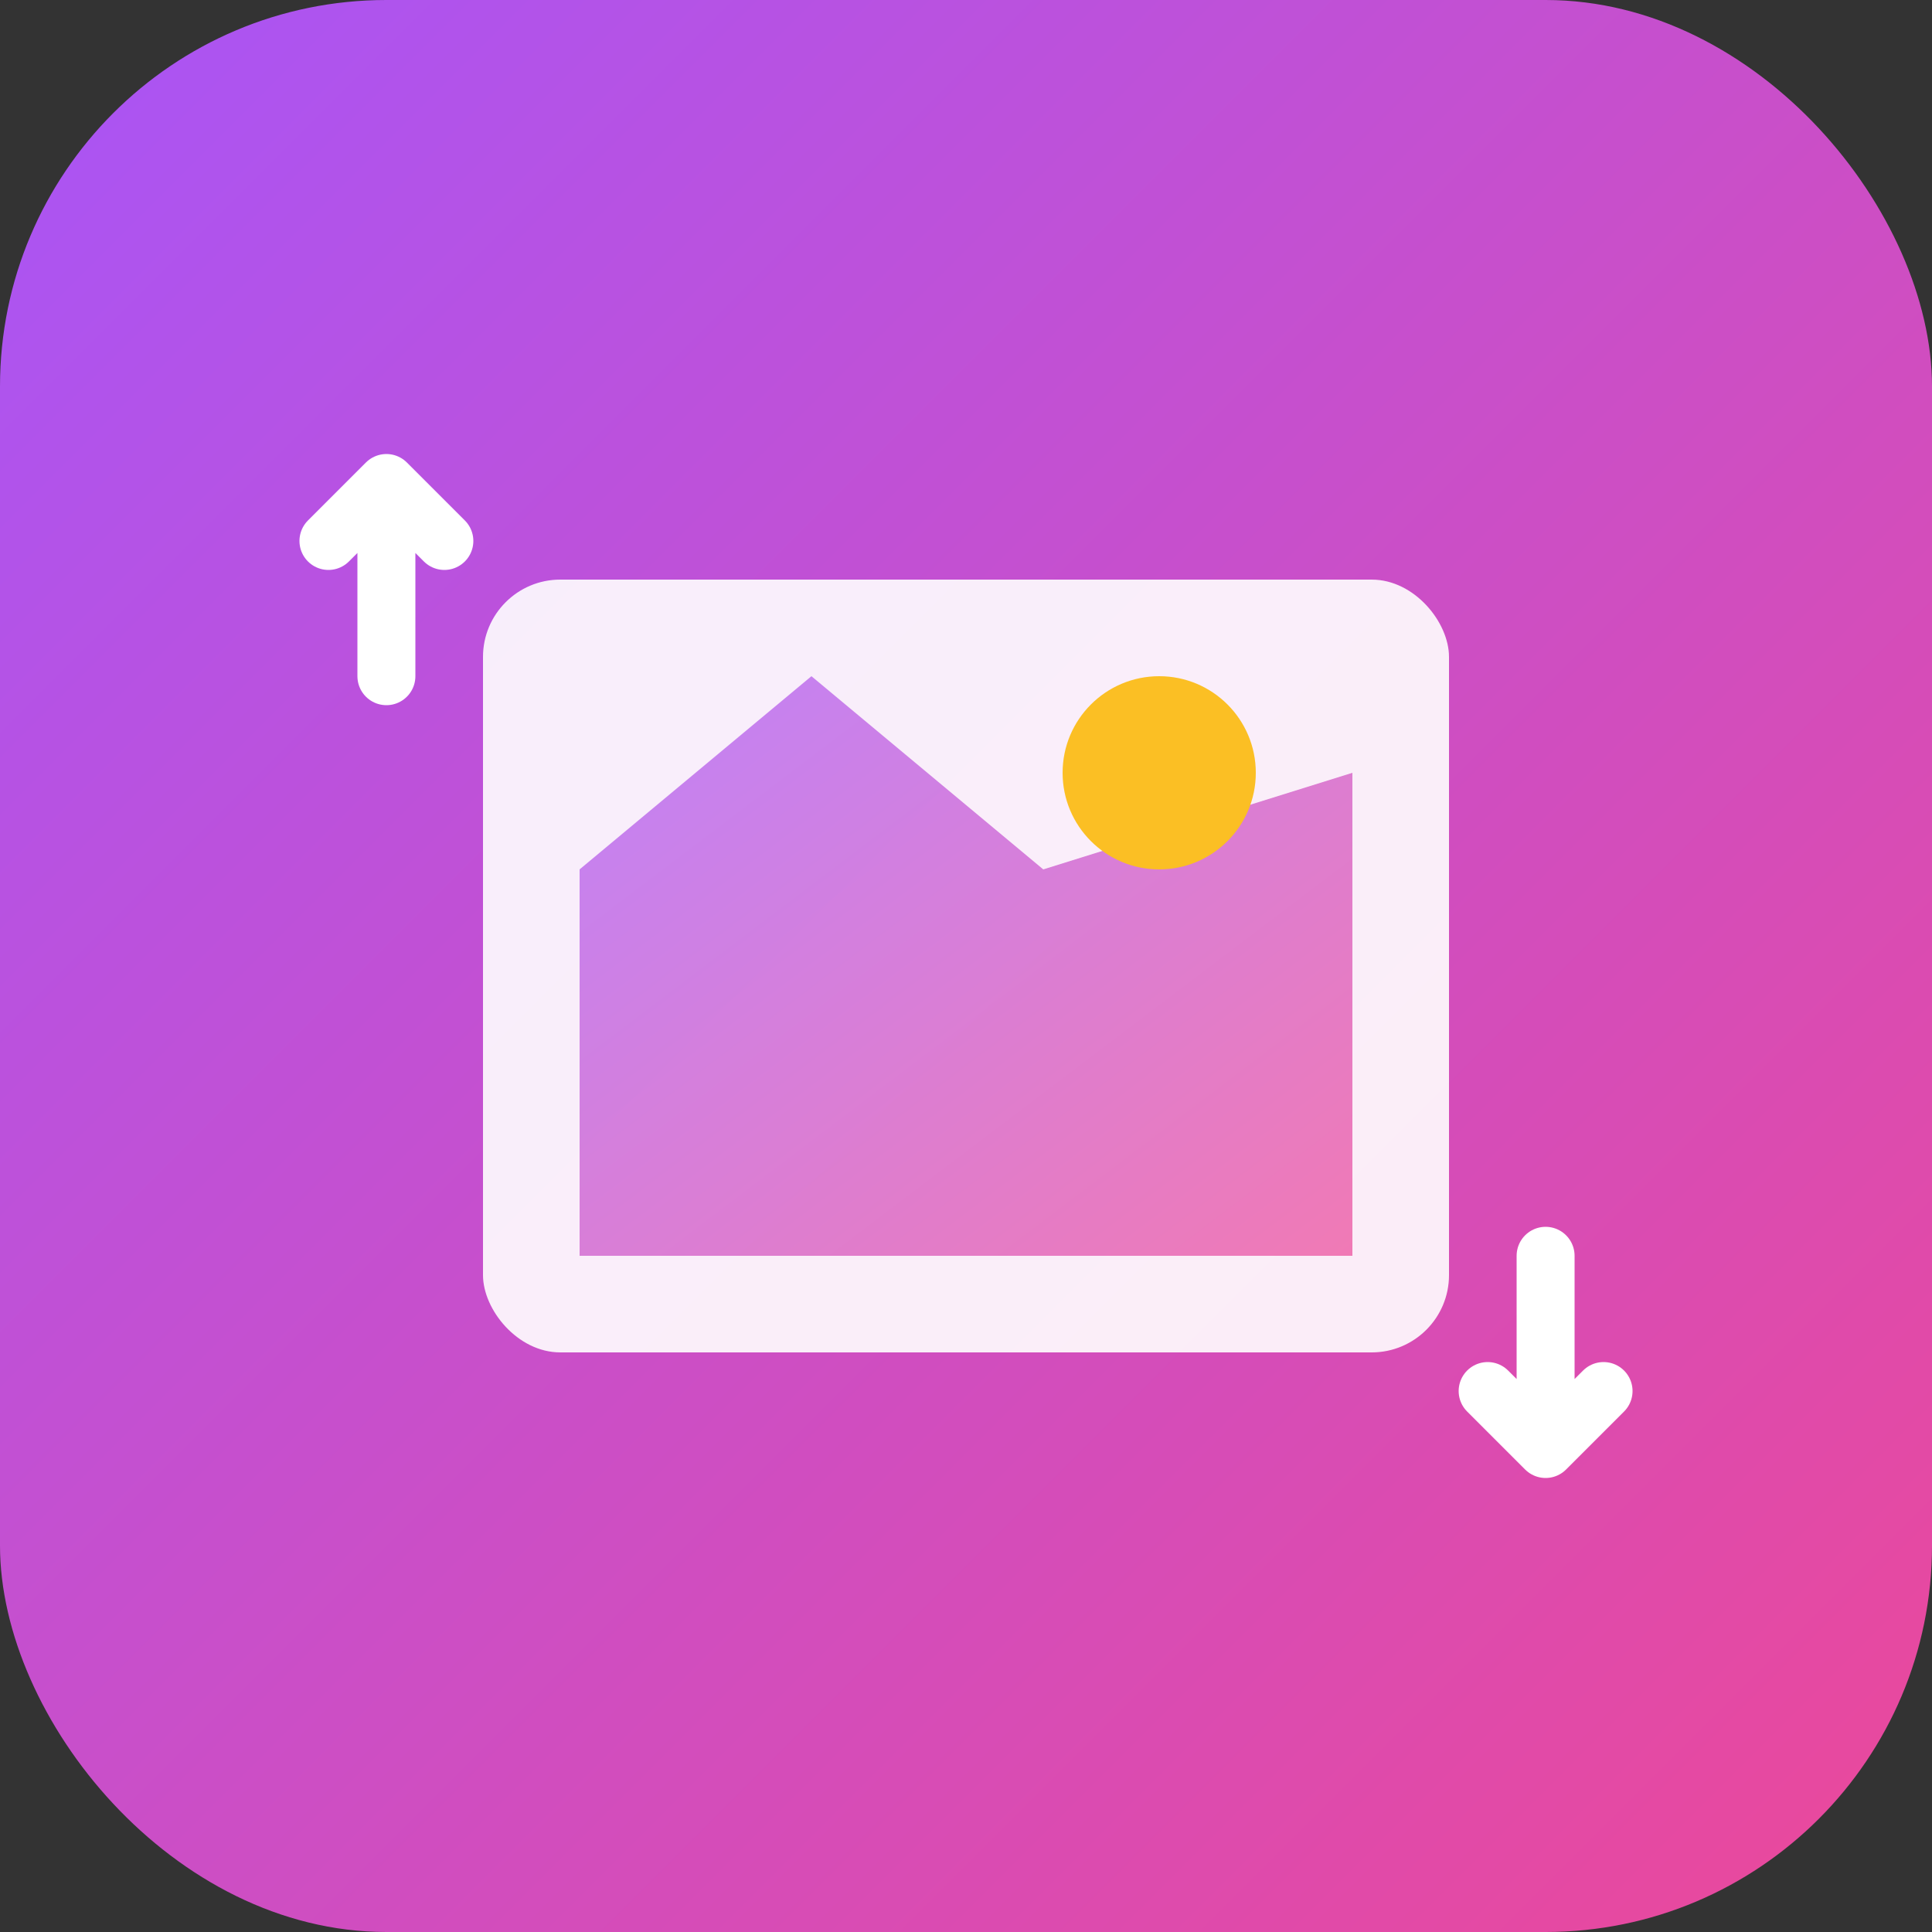 <svg xmlns="http://www.w3.org/2000/svg" viewBox="0 0 100 100">
  <rect x="0" y="0" width="100" height="100" fill="#333333" stroke="none"/>
  <defs>
    <linearGradient id="grad" x1="0%" y1="0%" x2="100%" y2="100%">
      <stop offset="0%" style="stop-color:#a855f7;stop-opacity:1" />
      <stop offset="100%" style="stop-color:#ec4899;stop-opacity:1" />
    </linearGradient>
  </defs>

  <!-- Background -->
  <rect width="100" height="100" rx="20" fill="url(#grad)"/>

  <!-- Image icon -->
  <g transform="translate(50, 50)">
    <!-- Main rectangle -->
    <rect x="-25" y="-20" width="50" height="40" rx="4" fill="white" opacity="0.9"/>

    <!-- Mountain shape (image indicator) -->
    <path d="M -20,-5 L -8,-15 L 4,-5 L 20,-10 L 20,15 L -20,15 Z" fill="url(#grad)" opacity="0.7"/>

    <!-- Sun circle -->
    <circle cx="10" cy="-10" r="5" fill="#fbbf24"/>

    <!-- Compression arrows -->
    <path d="M -30,-25 L -30,-15 M -30,-25 L -27,-22 M -30,-25 L -33,-22" stroke="white" stroke-width="3" stroke-linecap="round"/>
    <path d="M 30,25 L 30,15 M 30,25 L 27,22 M 30,25 L 33,22" stroke="white" stroke-width="3" stroke-linecap="round"/>
  </g>
</svg>